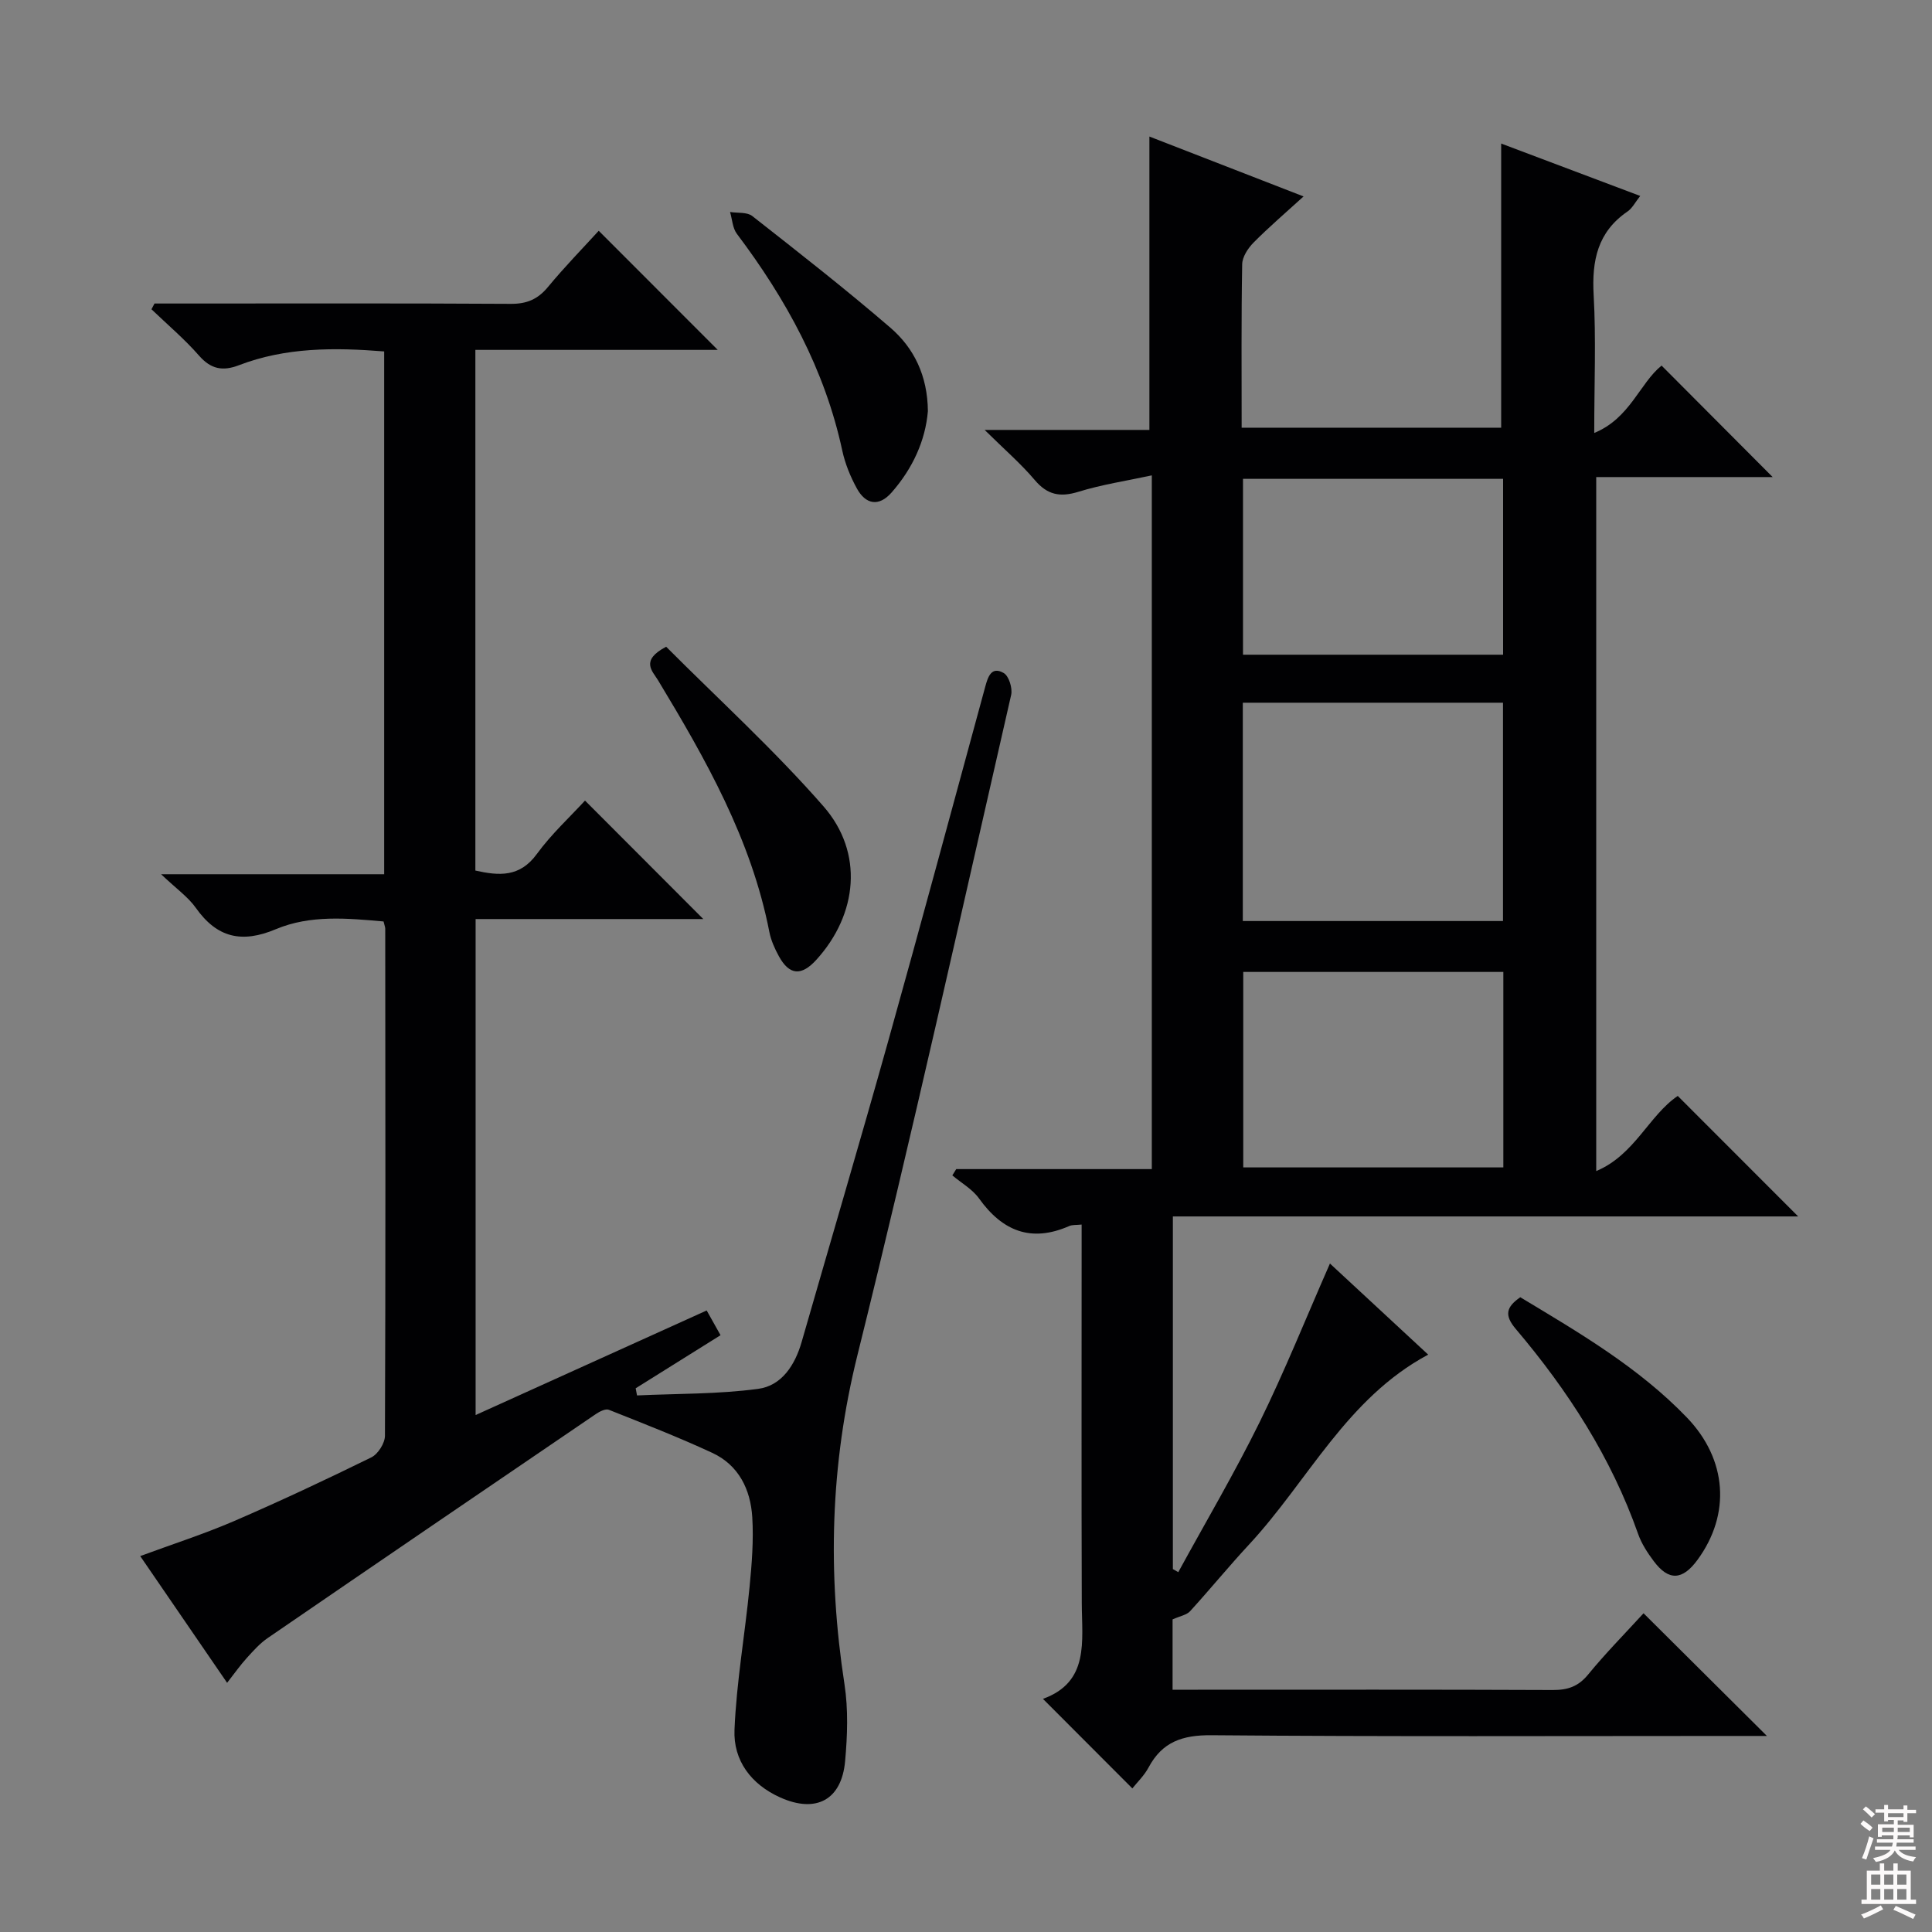 <svg enable-background="new 0 0 400 400" viewBox="0 0 400 400" xmlns="http://www.w3.org/2000/svg"><rect x="0" y="0" width="400" height="400" fill="#808080" stroke="none"/><g fill="#010103"><path d="m340.28 334.01c8.39 8.34 16.41 16.32 25.54 25.4-2.86 0-4.69 0-6.51 0-36.16 0-72.33.16-108.49-.15-6.01-.05-10.18 1.36-13.02 6.67-.9 1.69-2.36 3.08-3.36 4.34-6.21-6.22-12.15-12.17-18.51-18.54 9.66-3.49 8.06-11.92 8.04-19.86-.08-24.16-.03-48.33-.03-72.49 0-1.82 0-3.63 0-5.85-1.1.12-1.92.02-2.57.31-7.88 3.45-13.82 1.06-18.67-5.71-1.38-1.93-3.66-3.2-5.53-4.78.27-.43.54-.87.81-1.3h40.49c0-47.75 0-94.99 0-143.63-5.21 1.13-10.32 1.89-15.2 3.4-3.8 1.17-6.43.65-9.04-2.44-2.86-3.38-6.26-6.31-10.37-10.37h34.11c0-20.47 0-40.36 0-60.74 10 3.88 20.51 7.97 31.92 12.4-3.71 3.38-7.16 6.33-10.35 9.55-1.16 1.17-2.33 2.96-2.36 4.49-.2 11.15-.11 22.3-.11 33.84h53.73c0-19.48 0-38.87 0-58.83 9.27 3.5 18.79 7.08 28.79 10.85-1.03 1.29-1.63 2.53-2.62 3.21-6.22 4.25-7.42 10.18-7.02 17.3.51 9.12.12 18.3.12 28.56 7.43-3.04 9.41-10.3 13.94-13.95 7.73 7.75 15.5 15.56 23 23.08-11.36 0-23.74 0-36.53 0v143.69c7.96-3.34 10.9-11.51 16.88-15.56 8.19 8.2 16.49 16.5 24.93 24.95-42.92 0-85.98 0-129.46 0v73.01c.37.21.75.43 1.12.64 5.65-10.34 11.64-20.5 16.84-31.05 5.18-10.54 9.56-21.47 14.56-32.85 6.79 6.29 13.43 12.45 20.34 18.86-16.9 9.05-24.86 26.14-37.06 39.29-4.19 4.51-8.09 9.29-12.24 13.84-.71.77-2.03.98-3.62 1.69v14.56h5.24c24.5 0 48.99-.05 73.49.06 3.09.01 5.27-.73 7.29-3.19 3.58-4.37 7.56-8.41 11.49-12.7zm-82.97-143.32h53.87c0-15.16 0-30.19 0-45.2-18.15 0-35.89 0-53.87 0zm.09 10.54v40.47h53.85c0-13.62 0-27 0-40.47-18.1 0-35.86 0-53.85 0zm-.05-102.09v36.41h53.85c0-12.21 0-24.24 0-36.41-18.04 0-35.68 0-53.85 0z"/><path d="m47.02 348.41c-6.09-8.89-11.91-17.37-17.99-26.24 6.69-2.47 13.16-4.55 19.37-7.22 9.6-4.15 19.08-8.6 28.47-13.21 1.39-.68 2.83-2.95 2.83-4.49.14-34.99.09-69.98.06-104.97 0-.32-.14-.65-.35-1.5-7.43-.66-15.15-1.41-22.3 1.6-7.06 2.97-12.18 1.78-16.57-4.42-1.59-2.25-4-3.93-7.19-6.96h46.19c0-36.46 0-72.18 0-108.24-10.35-.83-20.4-.86-30.09 2.86-3.34 1.28-5.79.82-8.25-2-3.01-3.44-6.54-6.42-9.84-9.59.21-.4.42-.79.63-1.19h5.27c22.83 0 45.65-.07 68.48.07 3.32.02 5.59-.94 7.7-3.48 3.48-4.21 7.31-8.13 10.52-11.65 8.24 8.25 16.28 16.29 24.64 24.66-16.61 0-33.3 0-50.18 0v107.8c4.9 1.09 9.18 1.43 12.72-3.42 3.02-4.14 6.87-7.68 9.98-11.07 8.15 8.17 16.21 16.24 24.49 24.53-15.36 0-31.15 0-47.14 0v102.69c16.17-7.31 31.84-14.41 47.84-21.65.97 1.72 1.82 3.26 2.87 5.12-5.93 3.71-11.75 7.35-17.57 10.99.09.49.19.99.28 1.48 8.37-.39 16.8-.25 25.07-1.36 4.89-.65 7.64-4.93 9.02-9.74 5.96-20.74 12.08-41.43 17.9-62.21 6.84-24.43 13.42-48.94 20.1-73.41.55-2.03 1.27-4.34 3.84-2.84 1.07.63 1.84 3.15 1.53 4.52-10.44 45.59-20.55 91.28-31.82 136.67-5.65 22.75-6.22 45.23-2.69 68.16.8 5.2.61 10.67.13 15.94-.73 8.05-6.04 10.82-13.42 7.51-6.05-2.71-9.75-7.67-9.48-14.02.41-9.89 2.16-19.71 3.12-29.58.47-4.78.85-9.64.56-14.42-.35-5.75-2.81-10.8-8.3-13.34-7.01-3.25-14.22-6.06-21.4-8.91-.68-.27-1.91.36-2.68.88-22.67 15.42-45.32 30.86-67.92 46.36-1.63 1.11-3 2.65-4.33 4.12-1.35 1.48-2.49 3.11-4.1 5.17z"/><path d="m137.92 133.9c10.79 10.83 22.35 21.35 32.57 33.04 8.4 9.6 7.07 22.36-1.46 31.76-3.1 3.42-5.6 3.24-7.77-.72-.87-1.58-1.64-3.31-1.98-5.06-3.73-19.12-13.15-35.7-23.04-52.08-1.15-1.9-3.75-4.09 1.68-6.94z"/><path d="m314.76 268.58c12.12 7.3 24.46 14.48 34.48 24.89 8.35 8.67 9.15 20.01 2.21 29.48-3.12 4.26-5.97 4.4-9.06.27-1.28-1.71-2.51-3.59-3.22-5.59-5.59-15.89-14.56-29.76-25.36-42.5-2.39-2.83-1.98-4.52.95-6.55z"/><path d="m192.11 85.12c-.51 6.08-3.14 11.88-7.53 16.86-2.64 3-5.36 2.46-7.18-.86-1.34-2.44-2.44-5.14-3.02-7.85-3.61-16.75-11.61-31.31-21.81-44.85-.9-1.19-.97-3.01-1.42-4.53 1.55.25 3.51-.01 4.59.83 9.65 7.57 19.32 15.13 28.61 23.13 4.89 4.22 7.69 9.93 7.76 17.27z"/></g><path d="m385.2 377.6.6-.7c.6.4 1.3.9 1.9 1.5l-.6.7c-.8-.5-1.4-1-1.9-1.5zm.3 7.1c.6-1.4 1.1-2.9 1.5-4.5.3.1.6.3.9.4-.5 1.4-1 2.9-1.5 4.4zm.2-10.1.6-.6c.7.5 1.3 1.1 1.9 1.6l-.7.7c-.6-.6-1.2-1.2-1.8-1.7zm8.4-.8h.8v.9h1.8v.7h-1.8v1.8h-.8v-.3h-1.2v.9h3.3v2.6h-.8v-.4h-2.5c0 .3 0 .6-.1.8h3.4v.7h-3.5c0 .3-.1.6-.1.8h4v.7h-3.5c.7.9 1.9 1.3 3.6 1.5-.2.2-.4.5-.6.9-1.9-.3-3.2-1.1-3.8-2.3-.5 1.1-1.8 2-3.9 2.4-.2-.3-.4-.5-.6-.8 1.9-.4 3.1-.9 3.6-1.7h-3.2v-.7h3.5c.1-.2.1-.5.2-.8h-3.3v-.7h3.4c0-.2 0-.5 0-.8h-2.4v.3h-.8v-2.6h3.3v-.9h-1.2v.3h-.8v-1.8h-1.8v-.7h1.8v-.9h.8v.9h3.2zm-4.4 5.5h2.4c0-.3 0-.6 0-.9h-2.4zm1.2-3.1h3.2v-.8h-3.2zm4.4 2.2h-2.4v.9h2.5v-.9z" fill="#fcfafa"/><path d="m389.2 385.8h.9v1.5h1.9v-1.5h.9v1.5h2.7v6h1.1v.9h-11.3v-.9h1.1v-6h2.7zm.2 8.7.5.8c-1.2.6-2.5 1.3-4 1.9-.2-.3-.3-.6-.6-.8 1.6-.6 3-1.3 4.1-1.9zm-2-4.3h1.9v-2.1h-1.9zm0 3.1h1.9v-2.2h-1.9zm2.7-3.1h1.9v-2.1h-1.9zm0 3.1h1.9v-2.2h-1.9zm2.4 1.3c1.4.6 2.7 1.2 4.1 1.8l-.5.9c-1.5-.7-2.8-1.4-4.1-1.9zm2.2-6.5h-1.9v2.1h1.9zm-1.9 5.2h1.9v-2.2h-1.9z" fill="#fcfafa"/></svg>